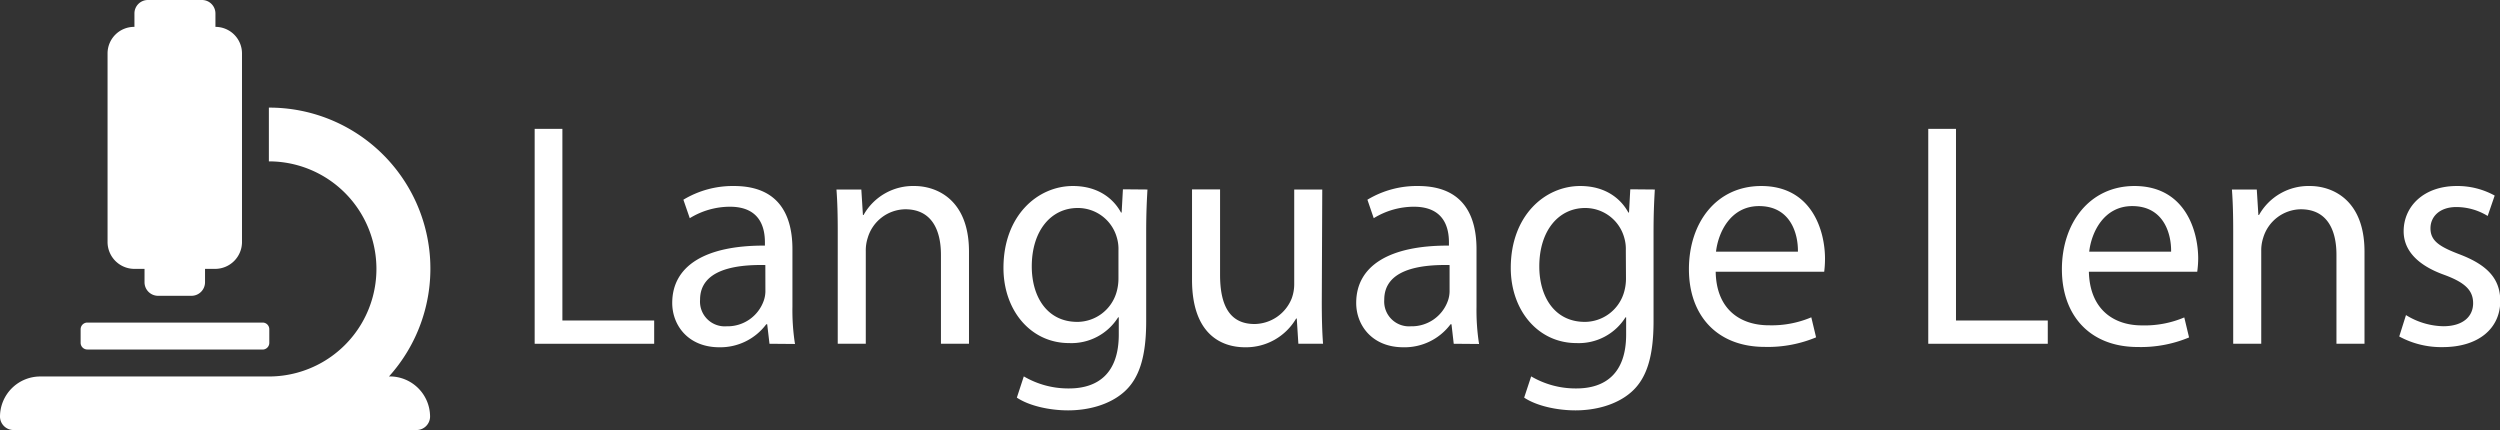 <svg id="Layer_1" data-name="Layer 1" xmlns="http://www.w3.org/2000/svg" viewBox="0 0 470.67 81"><rect x="0" y="0" width="470.67" height="81" fill="#333333" stroke="none"/><path d="M35.87,57.36h1.9V59.9a2.55,2.55,0,0,0,2.53,2.53h6.33a2.55,2.55,0,0,0,2.53-2.53V57.36h1.9a5.06,5.06,0,0,0,5.06-5V16.85a5,5,0,0,0-5-5.05s0,0,0,0V9.27a2.54,2.54,0,0,0-2.5-2.53H38.4a2.53,2.53,0,0,0-2.53,2.53V11.8a5,5,0,0,0-5.06,5V52.29a5.06,5.06,0,0,0,5,5.07ZM84,77.62h-.21A30.32,30.32,0,0,0,61.18,27V37.12a20.25,20.25,0,1,1,0,40.5h-43a7.58,7.58,0,0,0-7.62,7.55v0a2.55,2.55,0,0,0,2.53,2.53H89a2.55,2.55,0,0,0,2.53-2.53A7.59,7.59,0,0,0,84,77.61ZM27,72.55h33a1.26,1.26,0,0,0,1.26-1.26h0V68.74a1.25,1.25,0,0,0-1.25-1.27H27a1.26,1.26,0,0,0-1.26,1.27v2.52A1.26,1.26,0,0,0,27,72.54h0Z" transform="translate(-10.56 -6.74)" style="fill:#fff"/><path d="M111.22,31h5.22V67.08h17.28v4.38h-22.5Z" transform="translate(-10.56 -6.74)" style="fill:#fff"/><path d="M155.43,71.46,155,67.79h-.18A10.79,10.79,0,0,1,146,72.12c-5.88,0-8.88-4.14-8.88-8.34,0-7,6.24-10.86,17.45-10.8v-.6c0-2.4-.65-6.72-6.59-6.72a14.47,14.47,0,0,0-7.56,2.16l-1.2-3.48a18,18,0,0,1,9.53-2.58c8.88,0,11,6.06,11,11.88V64.5a40.89,40.89,0,0,0,.48,7Zm-.78-14.82c-5.75-.12-12.29.9-12.29,6.53a4.66,4.66,0,0,0,5,5,7.22,7.22,0,0,0,7-4.85,5.57,5.57,0,0,0,.3-1.69Z" transform="translate(-10.56 -6.74)" style="fill:#fff"/><path d="M168.28,50.28c0-3-.06-5.46-.24-7.86h4.68l.3,4.8h.12a10.67,10.67,0,0,1,9.59-5.46c4,0,10.26,2.4,10.26,12.36V71.46h-5.28V54.72c0-4.68-1.74-8.58-6.72-8.58a7.49,7.49,0,0,0-7.07,5.4,7.59,7.59,0,0,0-.36,2.46V71.46h-5.28Z" transform="translate(-10.56 -6.74)" style="fill:#fff"/><path d="M226.59,42.42c-.12,2.1-.24,4.44-.24,8V67.25c0,6.67-1.32,10.75-4.14,13.26S215.31,84,211.65,84c-3.48,0-7.32-.84-9.65-2.4l1.31-4a16.48,16.48,0,0,0,8.52,2.27c5.4,0,9.36-2.81,9.36-10.14V66.48h-.12a10.38,10.38,0,0,1-9.24,4.85c-7.2,0-12.35-6.12-12.35-14.15,0-9.84,6.42-15.42,13.07-15.42,5,0,7.8,2.64,9.06,5h.12l.24-4.38Zm-5.46,11.46a7.52,7.52,0,0,0-.3-2.4,7.61,7.61,0,0,0-7.38-5.58c-5,0-8.64,4.26-8.64,11,0,5.7,2.88,10.44,8.58,10.44a7.72,7.72,0,0,0,7.32-5.4,9.19,9.19,0,0,0,.42-2.82Z" transform="translate(-10.56 -6.74)" style="fill:#fff"/><path d="M259.41,63.54c0,3,.06,5.63.24,7.92H255l-.3-4.75h-.12a10.93,10.93,0,0,1-9.6,5.41c-4.56,0-10-2.53-10-12.72v-17h5.28V58.5c0,5.52,1.68,9.24,6.48,9.24a7.63,7.63,0,0,0,7-4.8,7.72,7.72,0,0,0,.48-2.7V42.42h5.28Z" transform="translate(-10.56 -6.74)" style="fill:#fff"/><path d="M284.25,71.46l-.42-3.67h-.18a10.8,10.8,0,0,1-8.88,4.33c-5.88,0-8.88-4.14-8.88-8.34,0-7,6.24-10.86,17.46-10.8v-.6c0-2.4-.66-6.72-6.6-6.72a14.47,14.47,0,0,0-7.56,2.16L268,44.34a18,18,0,0,1,9.54-2.58c8.88,0,11,6.06,11,11.88V64.5a40.89,40.89,0,0,0,.48,7Zm-.78-14.82c-5.76-.12-12.3.9-12.3,6.53a4.67,4.67,0,0,0,5,5,7.22,7.22,0,0,0,7-4.85,5.57,5.57,0,0,0,.3-1.69Z" transform="translate(-10.56 -6.74)" style="fill:#fff"/><path d="M322.11,42.42c-.12,2.1-.24,4.44-.24,8V67.25c0,6.67-1.32,10.75-4.14,13.26S310.83,84,307.17,84c-3.48,0-7.32-.84-9.66-2.4l1.32-4a16.48,16.48,0,0,0,8.52,2.27c5.4,0,9.36-2.81,9.36-10.14V66.48h-.12a10.38,10.38,0,0,1-9.24,4.85c-7.2,0-12.36-6.12-12.36-14.15,0-9.84,6.42-15.42,13.08-15.42,5,0,7.8,2.64,9.06,5h.12l.24-4.38Zm-5.46,11.46a7.52,7.52,0,0,0-.3-2.4A7.61,7.61,0,0,0,309,45.9c-5,0-8.64,4.26-8.64,11,0,5.7,2.88,10.44,8.58,10.44a7.72,7.72,0,0,0,7.32-5.4,9.19,9.19,0,0,0,.42-2.82Z" transform="translate(-10.56 -6.74)" style="fill:#fff"/><path d="M333.57,57.9c.12,7.14,4.68,10.08,10,10.08a19.09,19.09,0,0,0,8-1.5l.9,3.77a23.52,23.52,0,0,1-9.66,1.8c-8.94,0-14.28-5.87-14.28-14.63s5.16-15.66,13.62-15.66c9.48,0,12,8.34,12,13.68A19.91,19.91,0,0,1,354,57.9Zm15.48-3.78c.06-3.36-1.38-8.58-7.32-8.58-5.34,0-7.68,4.92-8.1,8.58Z" transform="translate(-10.56 -6.74)" style="fill:#fff"/><path d="M373.59,31h5.22V67.08h17.28v4.38h-22.5Z" transform="translate(-10.56 -6.74)" style="fill:#fff"/><path d="M403.83,57.9C404,65,408.51,68,413.79,68a19.09,19.09,0,0,0,8-1.5l.9,3.77a23.52,23.52,0,0,1-9.66,1.8c-8.94,0-14.28-5.87-14.28-14.63S404,41.76,412.41,41.76c9.48,0,12,8.34,12,13.68a19.91,19.91,0,0,1-.18,2.46Zm15.48-3.78c.06-3.36-1.38-8.58-7.32-8.58-5.34,0-7.68,4.92-8.1,8.58Z" transform="translate(-10.56 -6.74)" style="fill:#fff"/><path d="M431,50.28c0-3-.06-5.46-.24-7.86h4.68l.3,4.8h.12a10.68,10.68,0,0,1,9.6-5.46c4,0,10.26,2.4,10.26,12.36V71.46h-5.28V54.72c0-4.68-1.74-8.58-6.72-8.58a7.5,7.5,0,0,0-7.08,5.4,7.59,7.59,0,0,0-.36,2.46V71.46H431Z" transform="translate(-10.56 -6.74)" style="fill:#fff"/><path d="M463.53,66.06a13.84,13.84,0,0,0,7,2.1c3.84,0,5.64-1.92,5.64-4.33s-1.5-3.89-5.4-5.33c-5.22-1.86-7.68-4.74-7.68-8.22,0-4.68,3.78-8.52,10-8.52a14.49,14.49,0,0,1,7.14,1.8l-1.32,3.84A11.3,11.3,0,0,0,473,45.72c-3.12,0-4.86,1.8-4.86,4,0,2.4,1.74,3.48,5.52,4.92,5,1.92,7.62,4.44,7.62,8.76,0,5.1-4,8.69-10.86,8.69a16.56,16.56,0,0,1-8.16-2Z" transform="translate(-10.56 -6.74)" style="fill:#fff"/></svg>